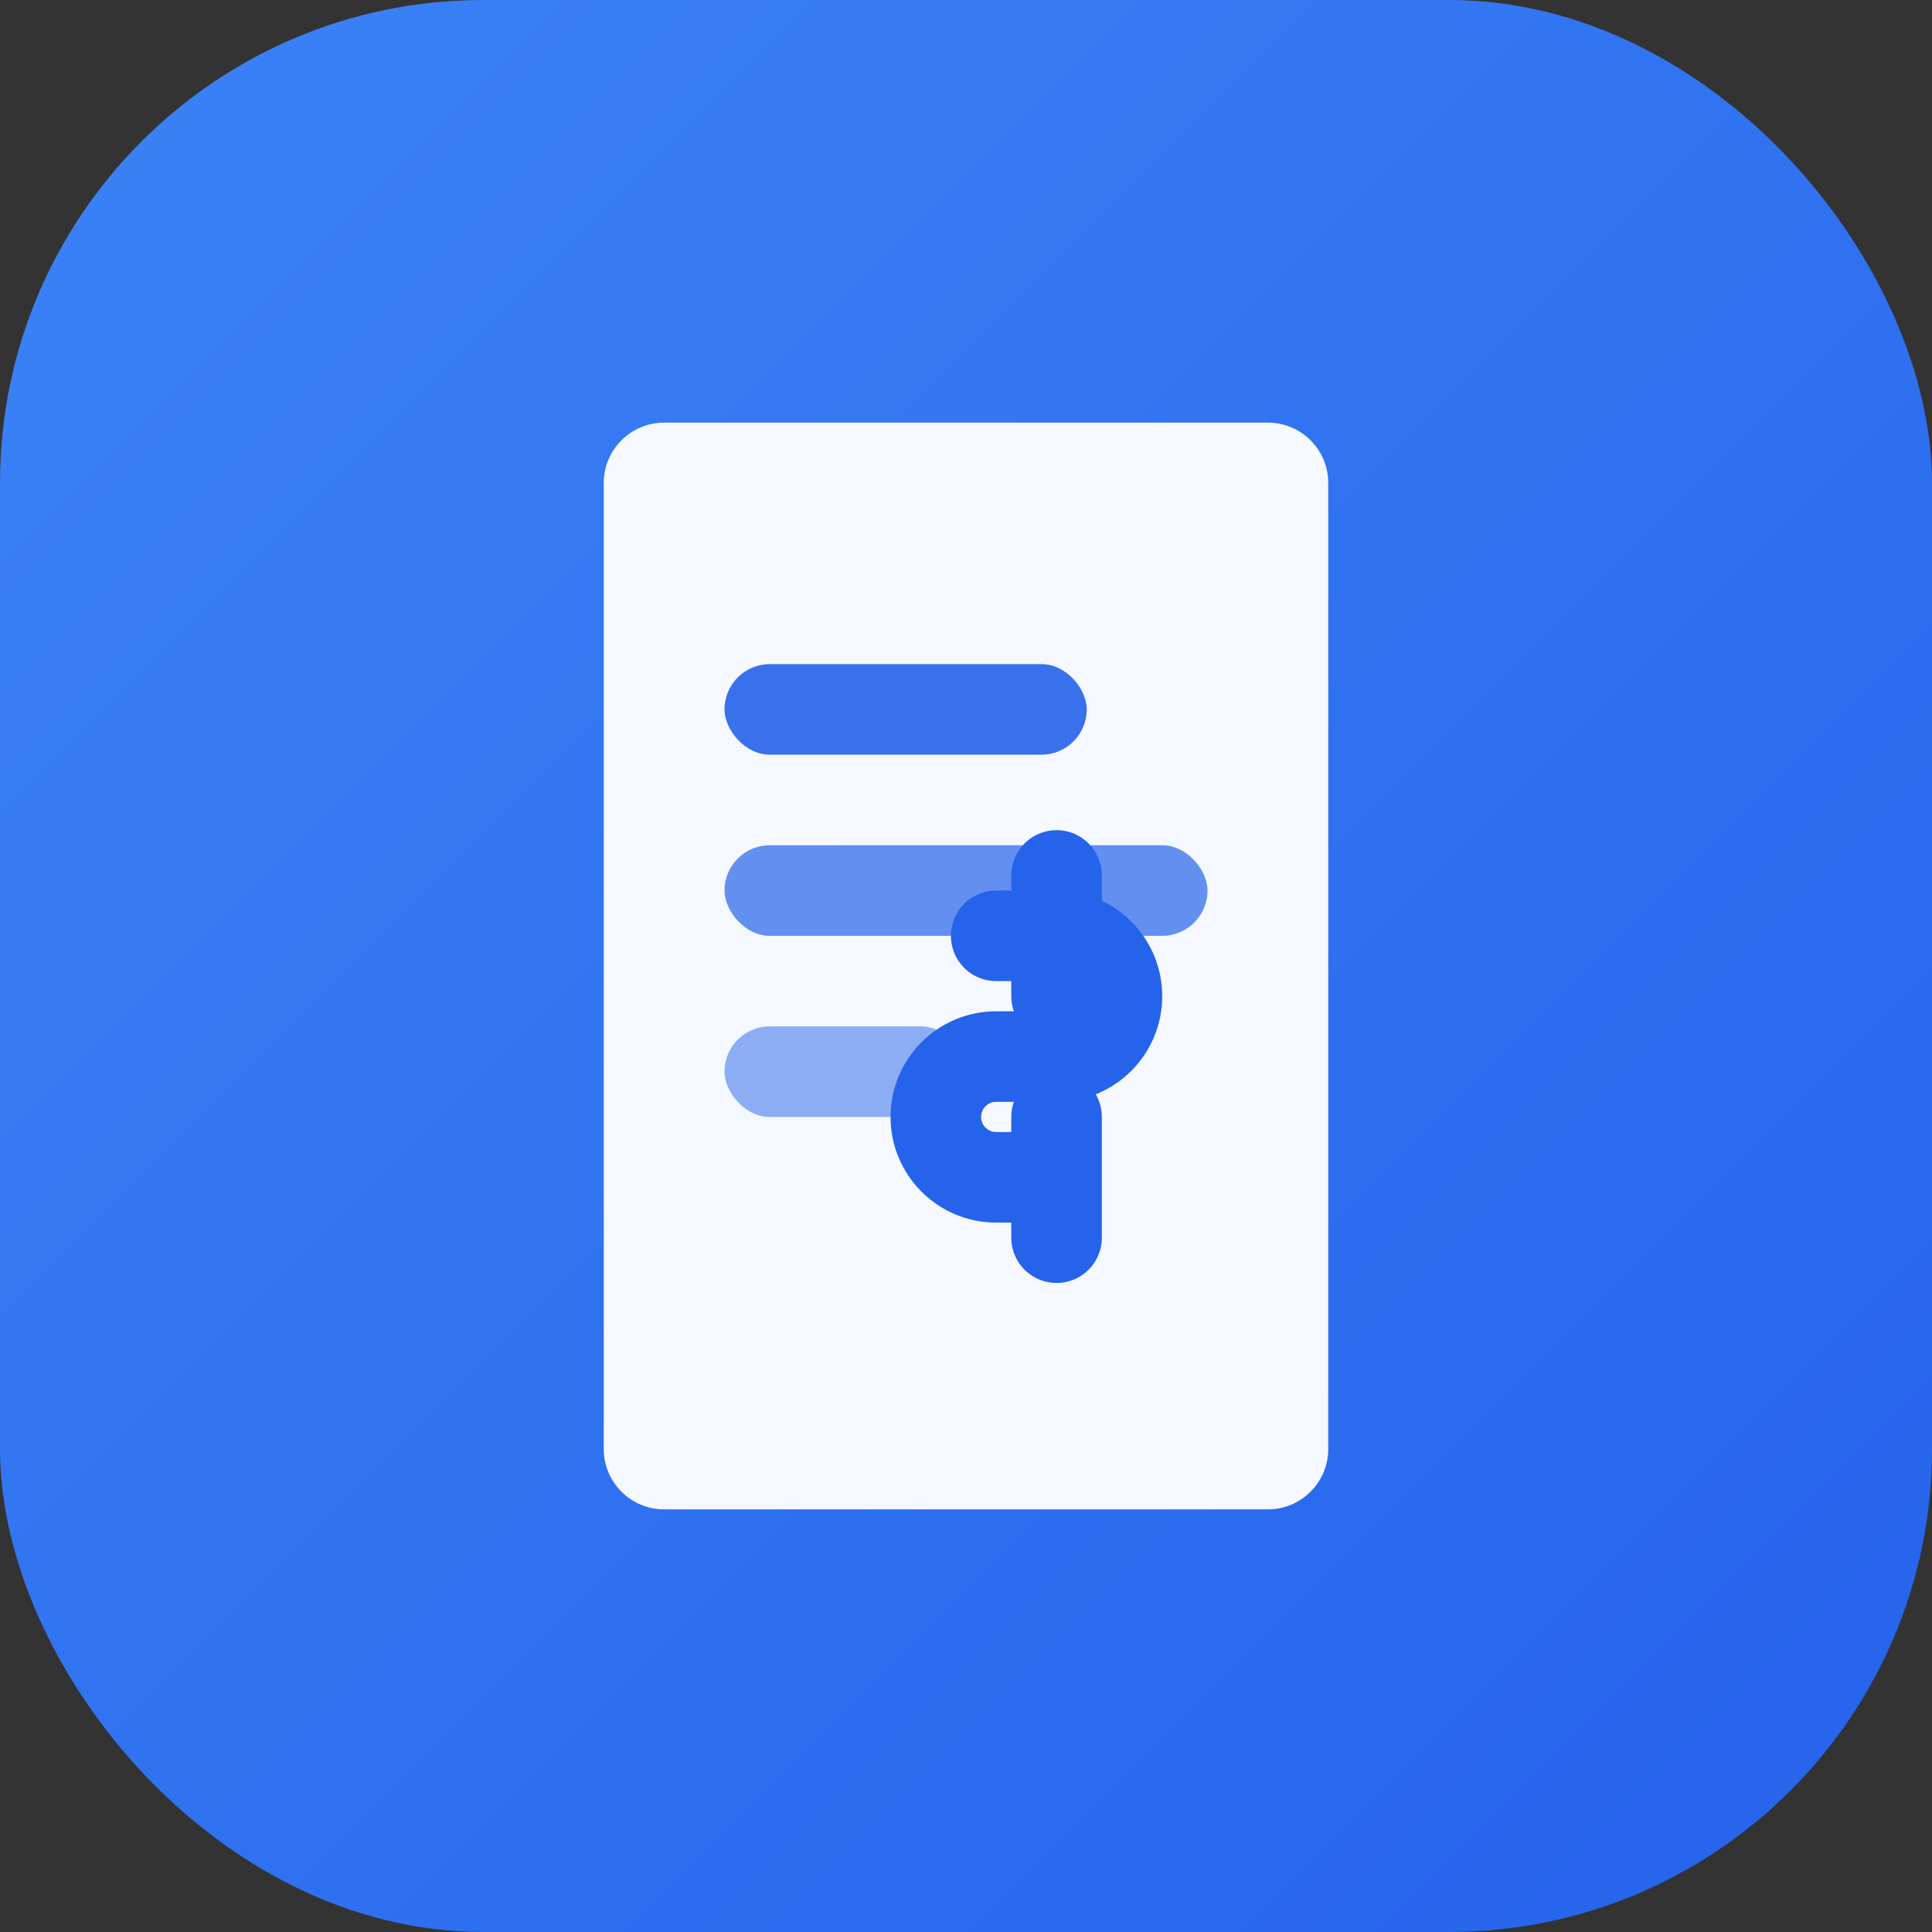 <?xml version="1.0" encoding="UTF-8"?>
<svg width="32" height="32" viewBox="0 0 32 32" fill="none" xmlns="http://www.w3.org/2000/svg">
  <rect x="0" y="0" width="32" height="32" fill="#333333" stroke="none"/>
  <!-- Background -->
  <rect width="32" height="32" rx="8" fill="url(#gradient)" />
  
  <!-- Document Icon -->
  <path d="M10 8C10 7.448 10.448 7 11 7H21C21.552 7 22 7.448 22 8V24C22 24.552 21.552 25 21 25H11C10.448 25 10 24.552 10 24V8Z" fill="white" fill-opacity="0.95"/>
  
  <!-- Lines representing text -->
  <rect x="12" y="11" width="6" height="1.5" rx="0.75" fill="#2563EB" fill-opacity="0.9"/>
  <rect x="12" y="14" width="8" height="1.5" rx="0.75" fill="#2563EB" fill-opacity="0.7"/>
  <rect x="12" y="17" width="4" height="1.5" rx="0.75" fill="#2563EB" fill-opacity="0.5"/>
  
  <!-- Dollar sign -->
  <path d="M17.5 20.5V19.5M17.5 19.5V18.5M17.5 19.5H16.5C15.948 19.5 15.5 19.052 15.5 18.5C15.5 17.948 15.948 17.5 16.5 17.5H17.5C18.052 17.5 18.5 17.052 18.5 16.5C18.5 15.948 18.052 15.5 17.5 15.5H16.5M17.5 14.5V15.5M17.5 15.5V16.5" stroke="#2563EB" stroke-width="1.5" stroke-linecap="round" stroke-linejoin="round"/>
  
  <!-- Gradient Definition -->
  <defs>
    <linearGradient id="gradient" x1="0" y1="0" x2="32" y2="32" gradientUnits="userSpaceOnUse">
      <stop offset="0%" stop-color="#3B82F6"/>
      <stop offset="100%" stop-color="#2563EB"/>
    </linearGradient>
  </defs>
</svg> 